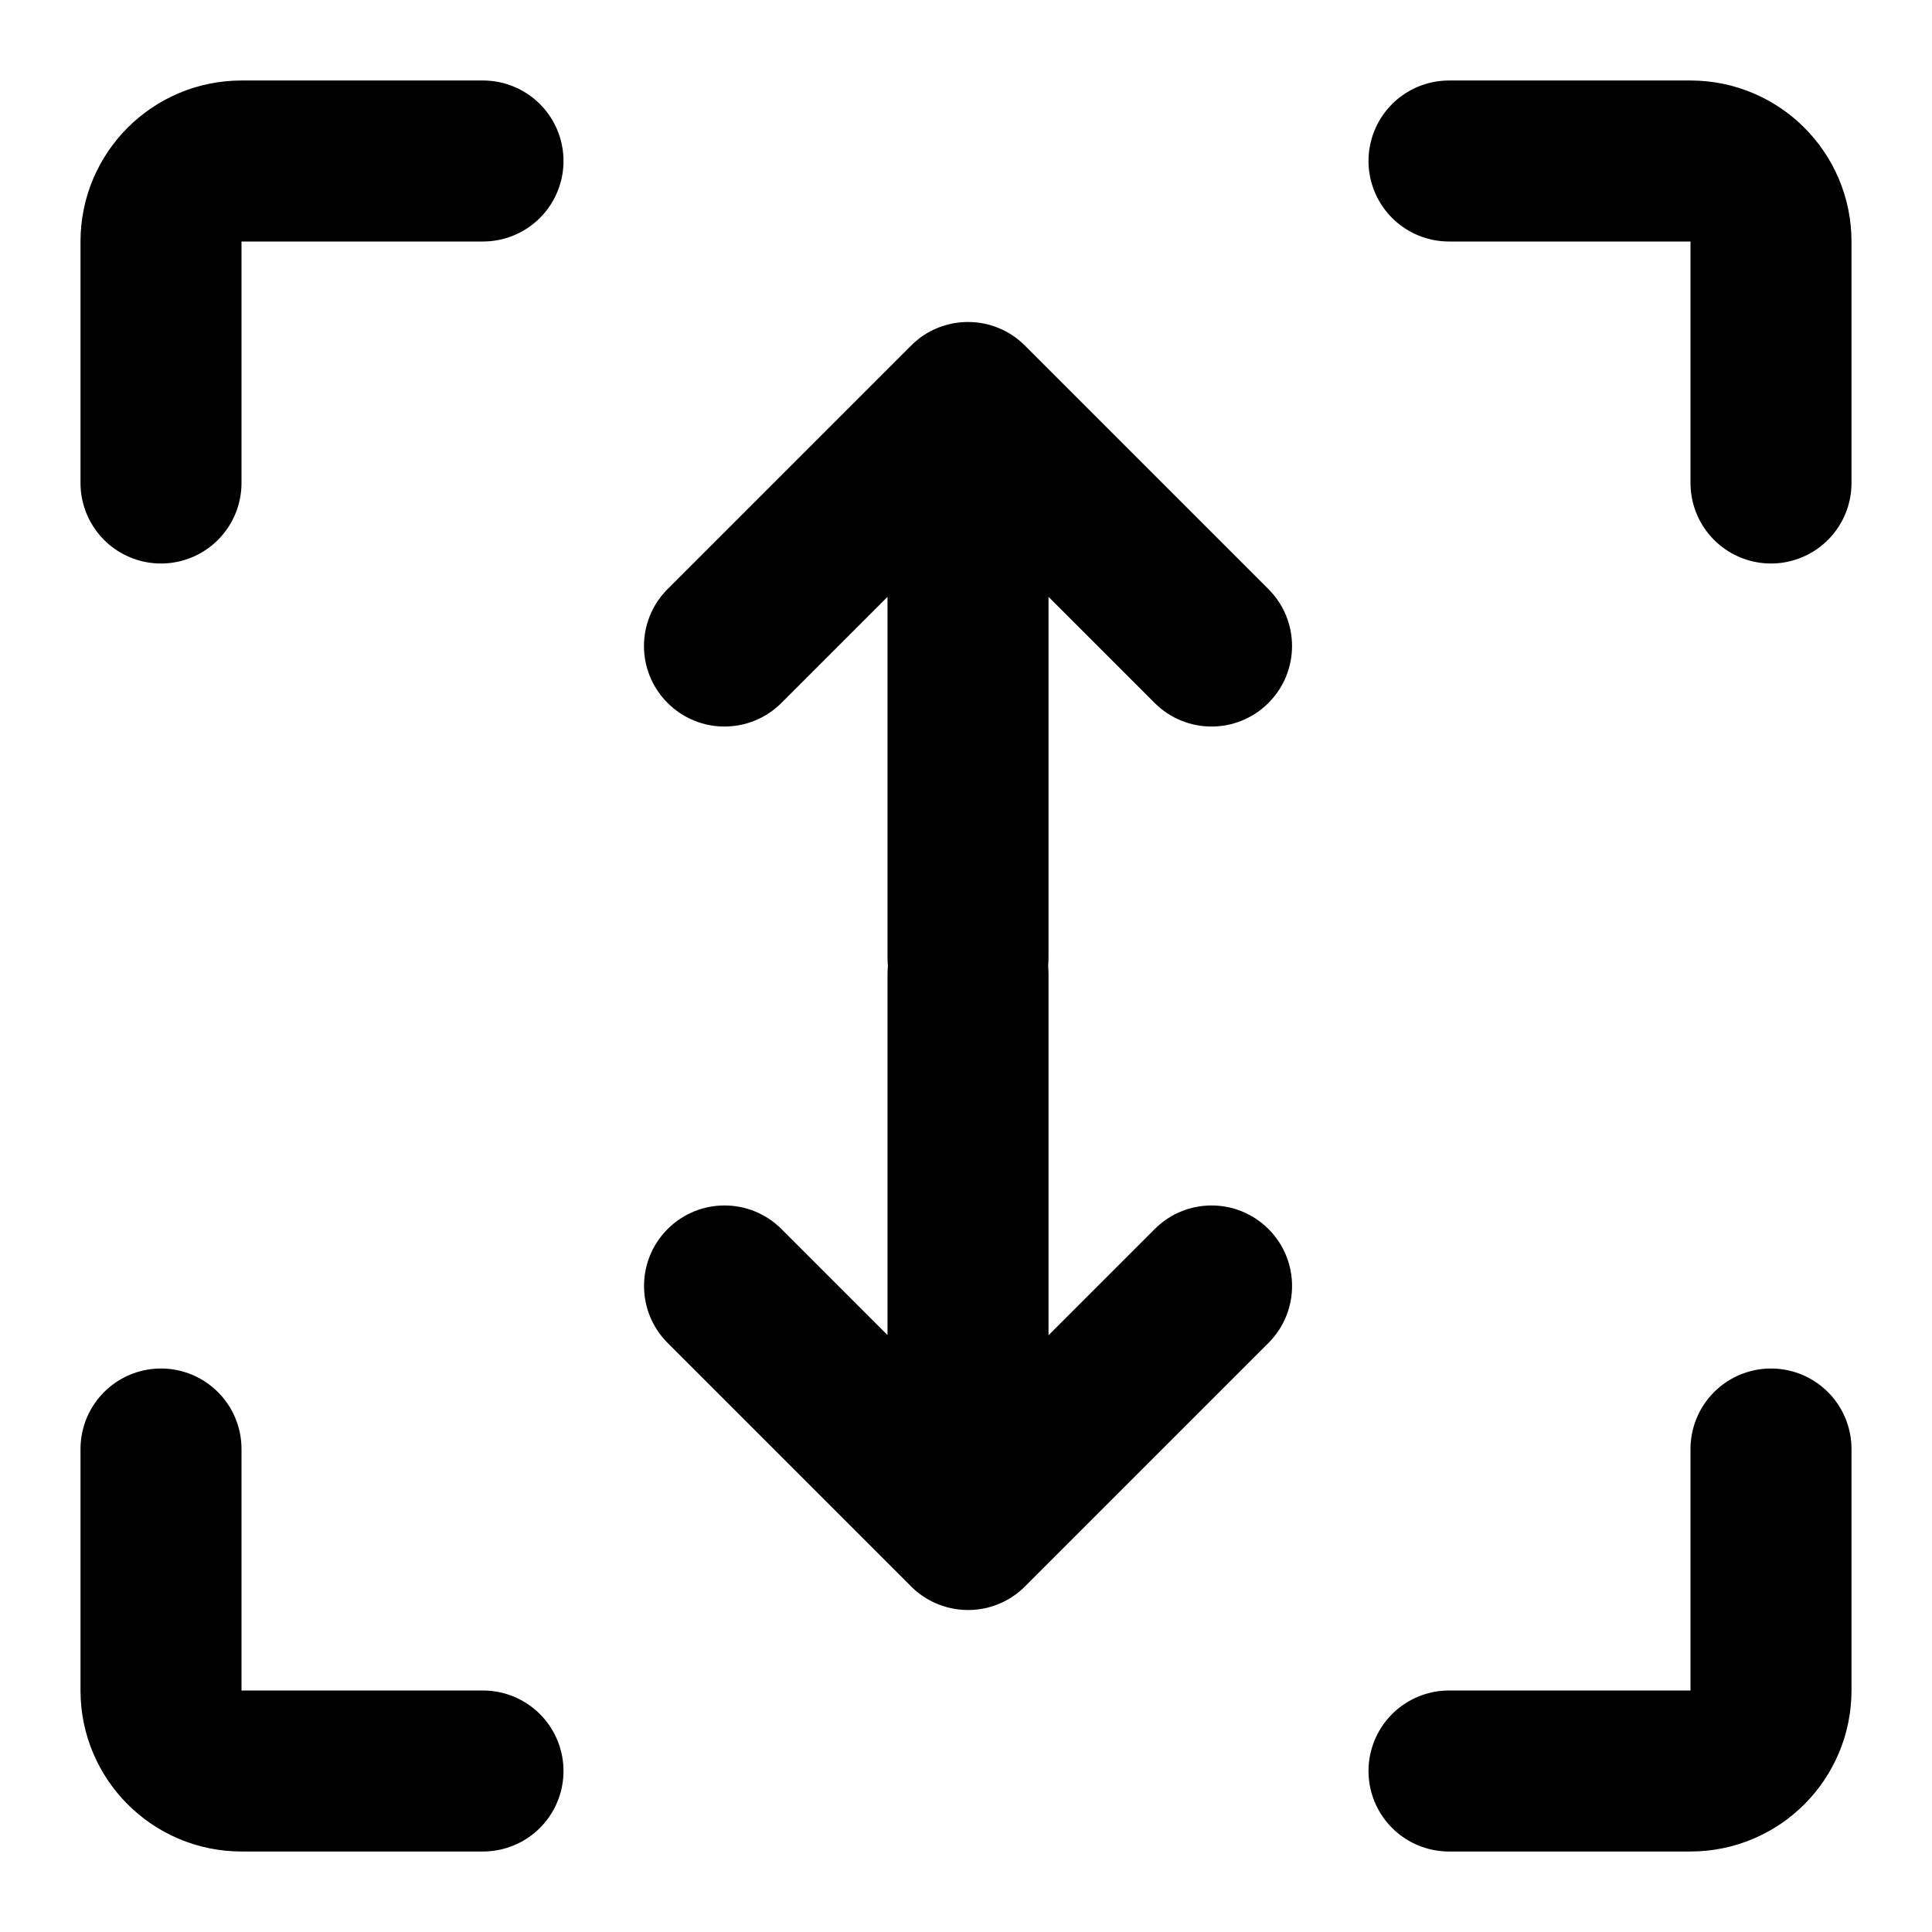 <svg width="24" height="24" viewBox="0 0 24 24" fill="none" xmlns="http://www.w3.org/2000/svg">
<path fill-rule="evenodd" clip-rule="evenodd" d="M12.417 4.08C12.297 4.028 12.164 4 12.025 4C11.798 4 11.588 4.076 11.42 4.203C11.381 4.233 11.344 4.266 11.31 4.301L8.293 7.318C7.902 7.709 7.902 8.342 8.293 8.732C8.683 9.123 9.317 9.123 9.707 8.732L11.025 7.414V11.899C11.025 12.452 11.473 12.899 12.025 12.899C12.577 12.899 13.025 12.452 13.025 11.899V7.414L14.343 8.732C14.734 9.123 15.367 9.123 15.757 8.732C16.148 8.342 16.148 7.709 15.757 7.318L12.732 4.293C12.639 4.2 12.532 4.128 12.417 4.08Z" fill="black"/>
<path fill-rule="evenodd" clip-rule="evenodd" d="M11.294 19.683C11.477 19.878 11.737 20 12.025 20C12.033 20 12.042 20 12.05 20C12.298 19.994 12.544 19.896 12.733 19.707L15.758 16.682C16.148 16.291 16.148 15.658 15.758 15.268C15.367 14.877 14.734 14.877 14.344 15.268L13.025 16.587L13.025 12.101C13.025 11.548 12.577 11.101 12.025 11.101C11.473 11.101 11.025 11.548 11.025 12.101L11.025 16.585L9.708 15.268C9.317 14.877 8.684 14.877 8.293 15.268C7.903 15.658 7.903 16.291 8.293 16.682L11.294 19.683Z" fill="black"/>
<path d="M18 2H21C21.552 2 22 2.448 22 3V6" stroke="black" stroke-width="2" stroke-linecap="round" stroke-linejoin="round"/>
<path d="M6 2H3C2.448 2 2 2.448 2 3V6" stroke="black" stroke-width="2" stroke-linecap="round" stroke-linejoin="round"/>
<path d="M18 22H21C21.552 22 22 21.552 22 21V18" stroke="black" stroke-width="2" stroke-linecap="round" stroke-linejoin="round"/>
<path d="M6 22L3 22C2.448 22 2 21.552 2 21L2 18" stroke="black" stroke-width="2" stroke-linecap="round" stroke-linejoin="round"/>
</svg>
